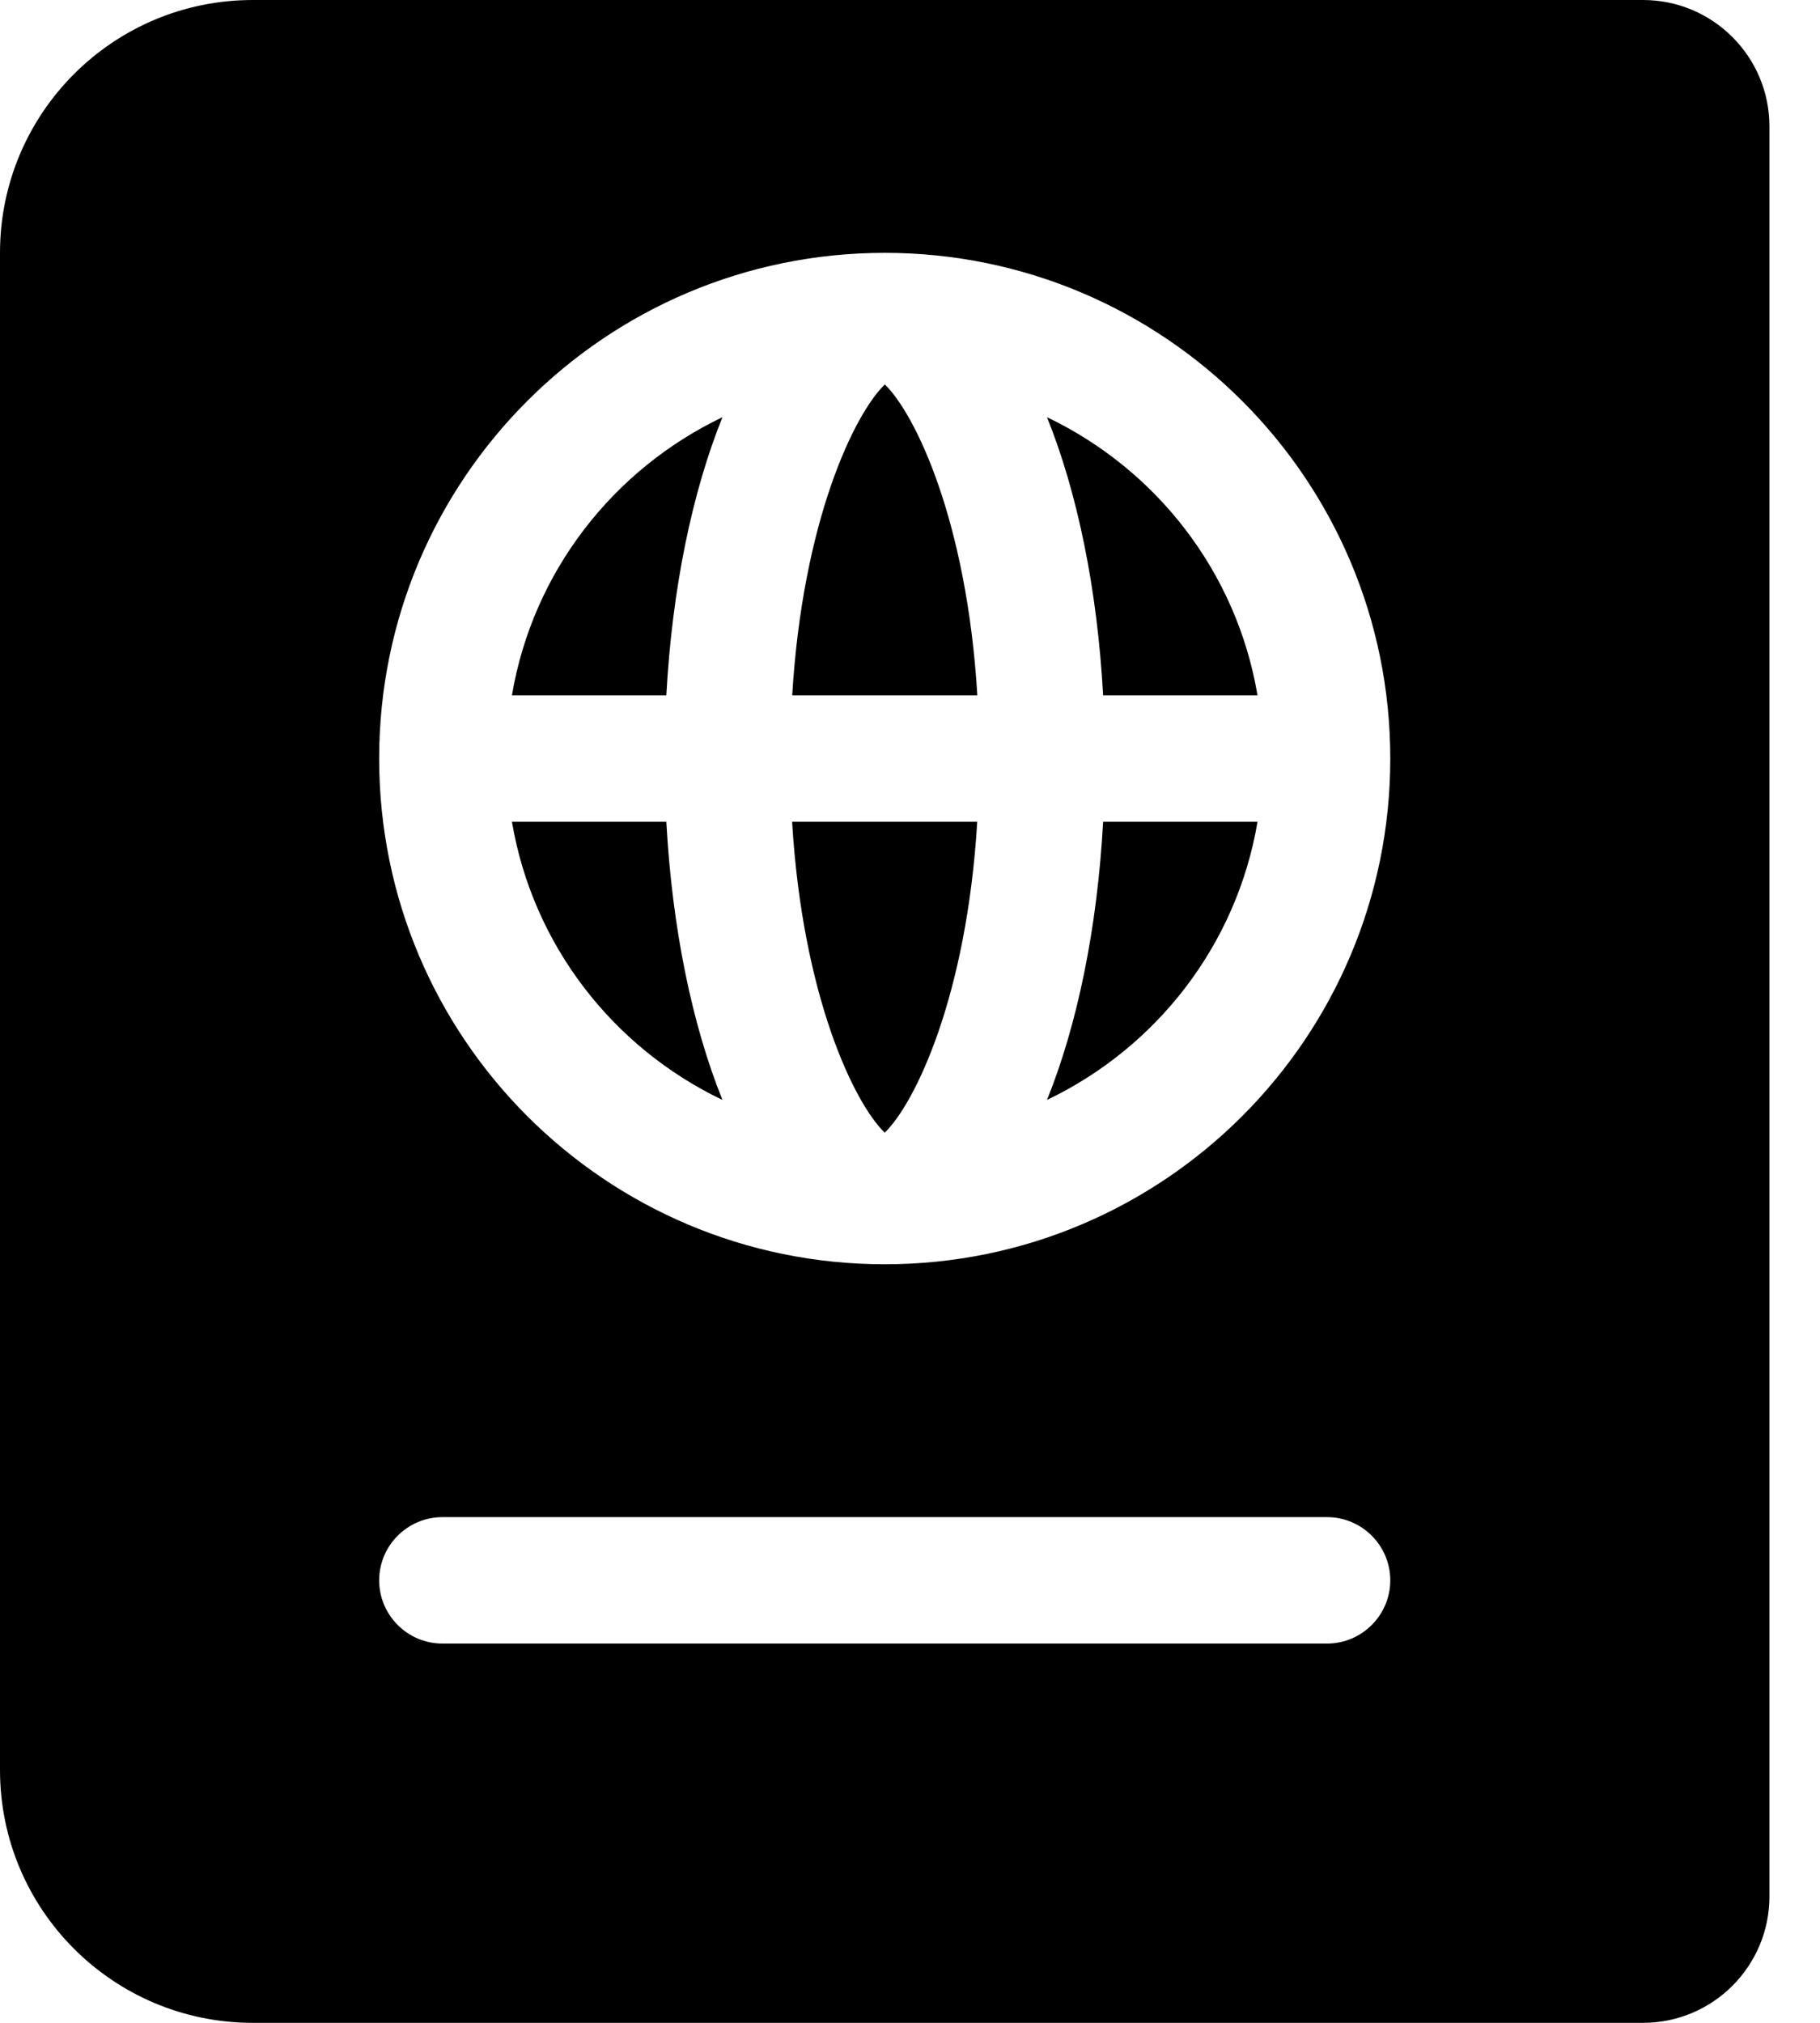<!-- Generated by IcoMoon.io -->
<svg version="1.1" xmlns="http://www.w3.org/2000/svg" width="18" height="20" viewBox="0 0 18 20">
<title>passport</title>
<path d="M5.063 6.875h1.527c0.058-1.056 0.255-2.006 0.555-2.75-1.082 0.517-1.876 1.531-2.082 2.75zM5.063 8.125c0.207 1.22 1 2.233 2.082 2.75-0.3-0.745-0.497-1.695-0.555-2.75h-1.527zM8.75 11.199c0.3-0.291 0.811-1.345 0.915-3.074h-1.831c0.104 1.729 0.615 2.783 0.916 3.074zM7.835 6.875h1.831c-0.104-1.729-0.615-2.783-0.915-3.074-0.301 0.291-0.812 1.345-0.916 3.074zM10.355 10.875c1.082-0.517 1.876-1.531 2.082-2.75h-1.527c-0.058 1.056-0.255 2.006-0.555 2.75zM16.25 0h-13.75c-1.381 0-2.5 1.119-2.5 2.5v15c0 1.381 1.119 2.5 2.5 2.5h13.75c0.69 0 1.25-0.56 1.25-1.25v-17.5c0-0.69-0.56-1.25-1.25-1.25zM13.125 16.25h-8.75c-0.344 0-0.625-0.281-0.625-0.625s0.281-0.625 0.625-0.625h8.75c0.344 0 0.625 0.281 0.625 0.625s-0.281 0.625-0.625 0.625zM8.75 12.5c-2.761 0-5-2.239-5-5s2.239-5 5-5 5 2.239 5 5-2.239 5-5 5zM10.355 4.125c0.3 0.745 0.497 1.695 0.555 2.75h1.527c-0.206-1.22-1-2.233-2.082-2.75z"></path>
</svg>
